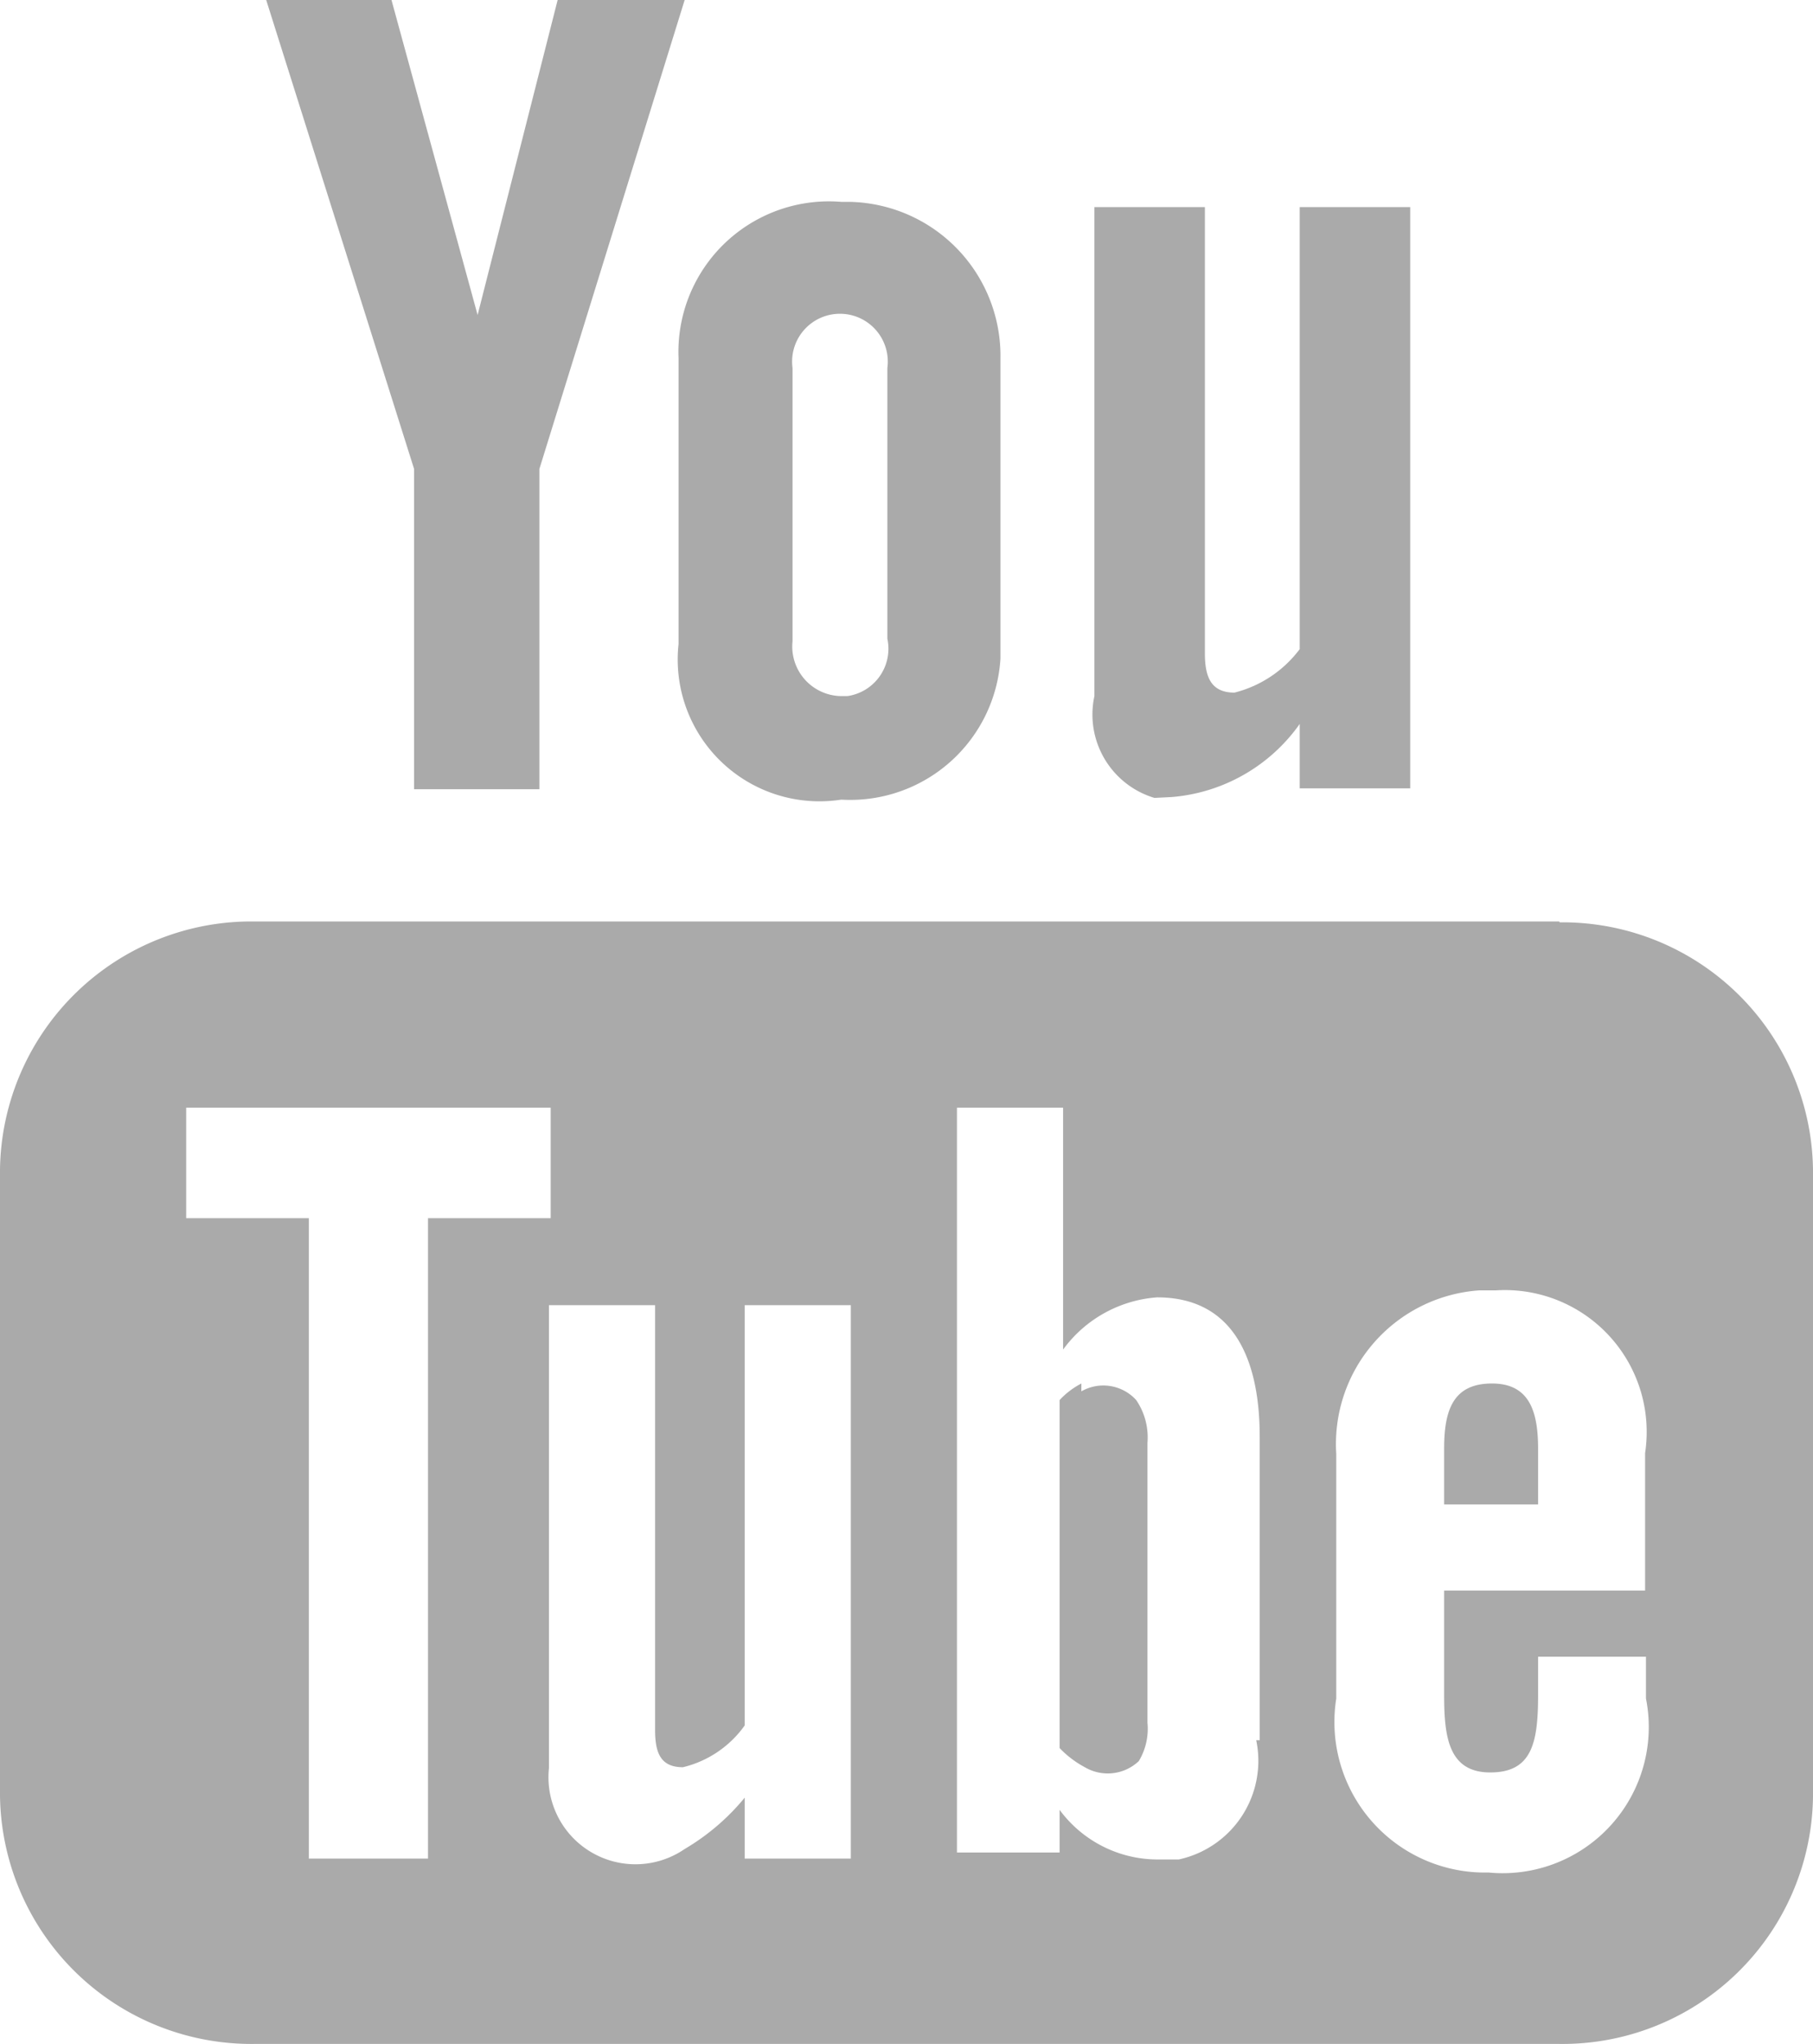 <svg xmlns="http://www.w3.org/2000/svg" viewBox="0 0 20.84 23.49"><defs><style>.cls-1{fill:#aaa;}</style></defs><title>Datový zdroj 1</title><g id="Vrstva_2" data-name="Vrstva 2"><g id="Vrstva_1-2" data-name="Vrstva 1"><path id="icon_youtube" data-name="icon youtube" class="cls-1" d="M13.47,9.16a2,2,0,0,0,1.47-.84v.74h1.27V2.38H14.94V7.46a1.35,1.35,0,0,1-.75.5c-.27,0-.34-.18-.34-.45V2.38H12.58V8a1,1,0,0,0,.69,1.17ZM7.8,7.4A1.63,1.63,0,0,0,9.67,9.19,1.73,1.73,0,0,0,11.5,7.57q0-.09,0-.17V4.12a1.77,1.77,0,0,0-1.73-1.8h-.1A1.73,1.73,0,0,0,7.8,4.12ZM9.11,4.23a.55.55,0,1,1,1.09,0V7.34A.55.55,0,0,1,9.74,8H9.67a.57.57,0,0,1-.56-.63V4.23ZM4.76,9.07H6.2V5.39L7.87,0H6.41L5.49,3.62,4.5,0H3.06l1.7,5.39Zm13.16,1.52h-15A2.89,2.89,0,0,0,0,13.44v7.2a2.89,2.89,0,0,0,2.92,2.85h15a2.88,2.88,0,0,0,2.92-2.84h0v-7.2a2.88,2.88,0,0,0-2.91-2.85h0Zm-13,10.77H3.55V14H2.14V12.73H6.33V14H4.92v7.38Zm4.86,0H8.56v-.7a2.6,2.6,0,0,1-.69.59,1,1,0,0,1-1.56-.93V15H7.53v4.88c0,.26.06.43.32.43a1.22,1.22,0,0,0,.71-.48V15H9.78v6.37ZM14.44,20a1.16,1.16,0,0,1-.89,1.37l-.22,0a1.4,1.4,0,0,1-1.15-.57v.49H11V12.73h1.22v2.78a1.47,1.47,0,0,1,1.08-.6c.89,0,1.18.73,1.18,1.6V20Zm4.48-1.72H16.6v1.2c0,.48.05.89.53.89s.55-.34.55-.89v-.44h1.24v.48a1.68,1.68,0,0,1-1.81,2,1.73,1.73,0,0,1-1.75-2V16.71A1.77,1.77,0,0,1,17,14.83h.19a1.63,1.63,0,0,1,1.72,1.87v1.62Zm-1.77-2.38c-.45,0-.55.31-.55.75v.64h1.08v-.64c0-.43-.1-.75-.53-.75Zm-4.72,0a.92.92,0,0,0-.25.19v4a1.15,1.15,0,0,0,.29.22.52.52,0,0,0,.62-.07.72.72,0,0,0,.1-.44V16.58a.76.76,0,0,0-.13-.49.51.51,0,0,0-.63-.1Z"/></g></g></svg>